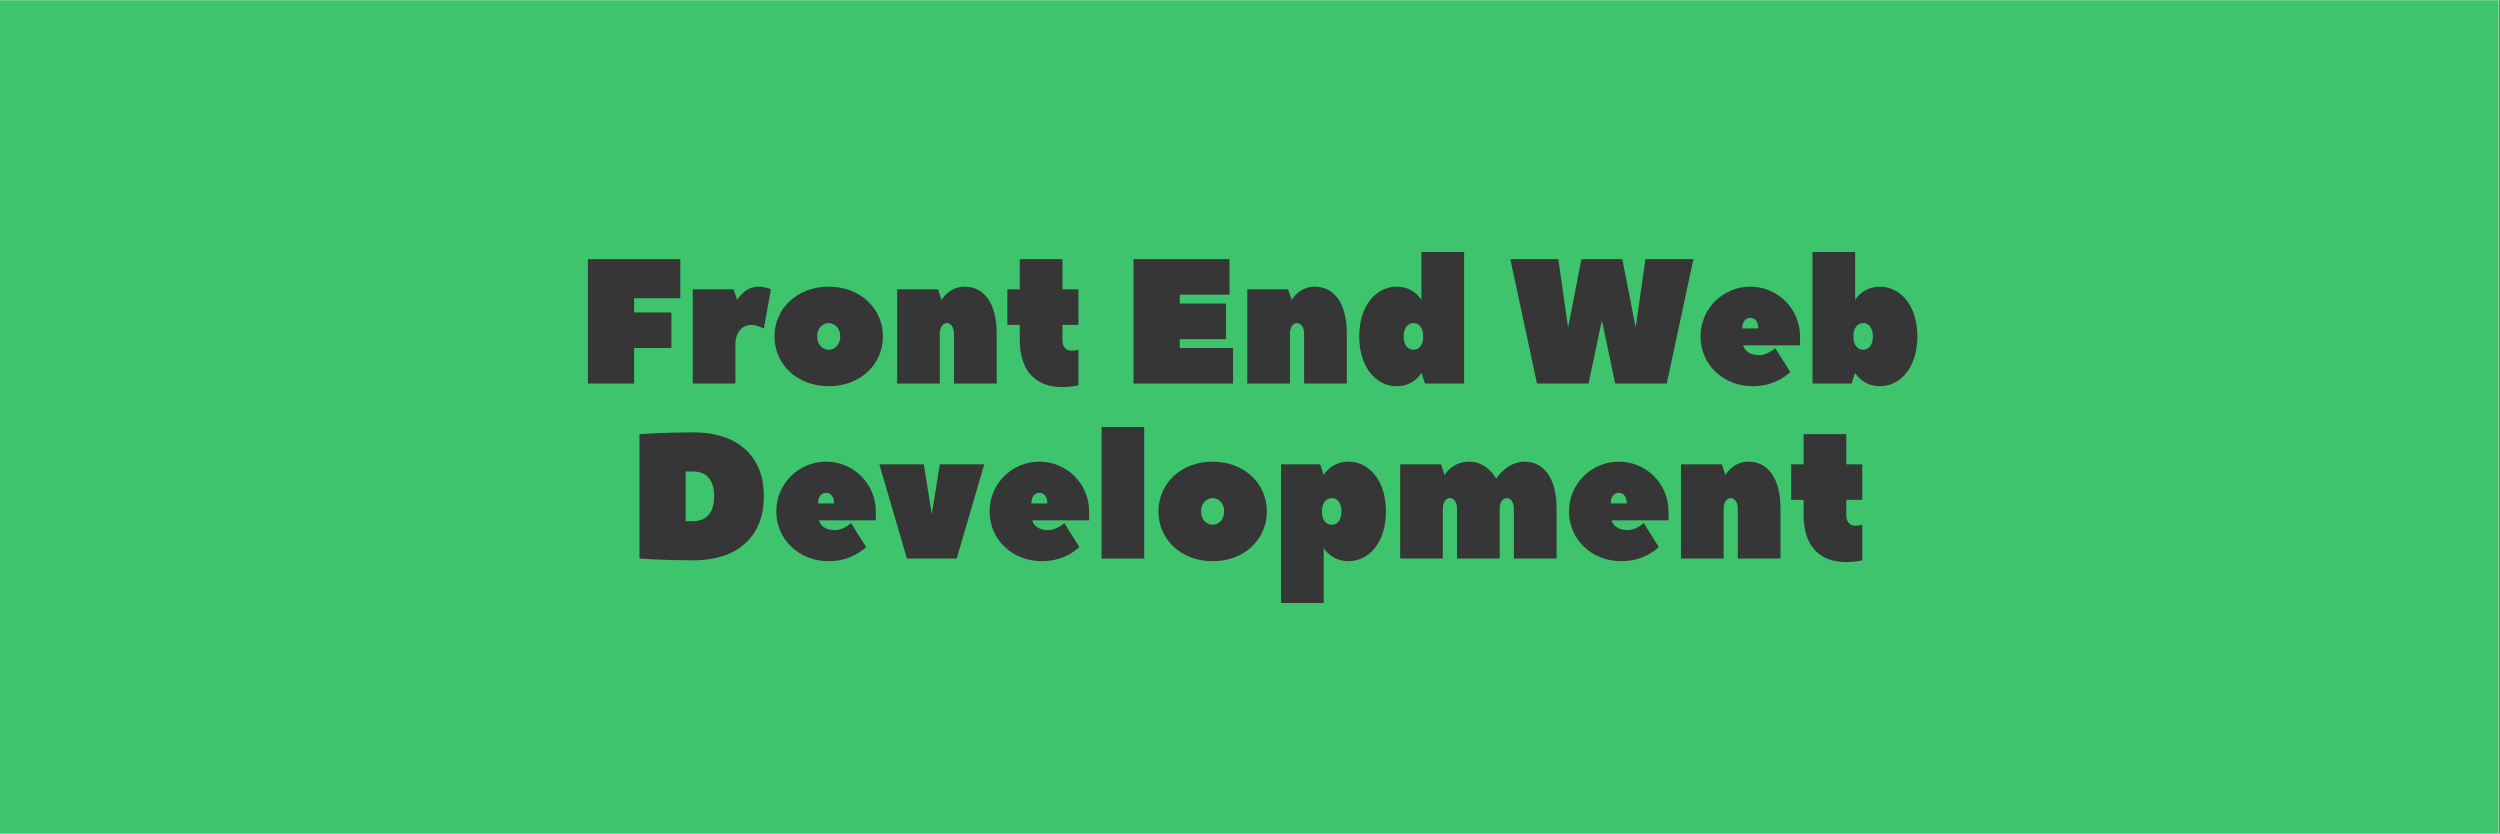 <?xml version="1.0" encoding="UTF-8"?>
<svg xmlns="http://www.w3.org/2000/svg" xmlns:xlink="http://www.w3.org/1999/xlink" width="224.88pt" height="75pt" viewBox="0 0 224.88 75" version="1.2">
<rect x="0" y="0" width="224.88" height="75" fill="#808080" stroke="none"/>
<defs>
<g>
<symbol overflow="visible" id="glyph0-0">
<path style="stroke:none;" d="M 0.961 -11.191 L 0.961 0 L 5.117 0 L 5.117 -3.199 L 8.473 -3.199 L 8.473 -6.395 L 5.117 -6.395 L 5.117 -7.676 L 9.273 -7.676 L 9.273 -11.191 Z M 0.961 -11.191 "/>
</symbol>
<symbol overflow="visible" id="glyph0-1">
<path style="stroke:none;" d="M 4.797 -7.516 L 4.477 -8.473 L 0.801 -8.473 L 0.801 0 L 4.637 0 L 4.637 -3.516 C 4.637 -4.637 5.277 -5.277 6.074 -5.277 C 6.555 -5.277 7.195 -4.957 7.195 -4.957 L 7.836 -8.473 C 7.836 -8.473 7.355 -8.715 6.715 -8.715 C 5.438 -8.715 4.797 -7.516 4.797 -7.516 Z M 4.797 -7.516 "/>
</symbol>
<symbol overflow="visible" id="glyph0-2">
<path style="stroke:none;" d="M 0.48 -4.238 C 0.48 -1.758 2.477 0.238 5.355 0.238 C 8.234 0.238 10.234 -1.758 10.234 -4.238 C 10.234 -6.715 8.234 -8.715 5.355 -8.715 C 2.477 -8.715 0.48 -6.715 0.48 -4.238 Z M 6.395 -4.238 C 6.395 -3.516 5.914 -3.039 5.355 -3.039 C 4.797 -3.039 4.316 -3.516 4.316 -4.238 C 4.316 -4.957 4.797 -5.438 5.355 -5.438 C 5.914 -5.438 6.395 -4.957 6.395 -4.238 Z M 6.395 -4.238 "/>
</symbol>
<symbol overflow="visible" id="glyph0-3">
<path style="stroke:none;" d="M 6.875 -8.715 C 5.438 -8.715 4.797 -7.516 4.797 -7.516 L 4.477 -8.473 L 0.801 -8.473 L 0.801 0 L 4.637 0 L 4.637 -4.477 C 4.637 -5.117 4.957 -5.438 5.277 -5.438 C 5.598 -5.438 5.914 -5.117 5.914 -4.477 L 5.914 0 L 9.754 0 L 9.754 -4.477 C 9.754 -7.434 8.473 -8.715 6.875 -8.715 Z M 6.875 -8.715 "/>
</symbol>
<symbol overflow="visible" id="glyph0-4">
<path style="stroke:none;" d="M 1.438 -5.277 L 1.438 -3.918 C 1.438 -1.121 2.879 0.32 5.277 0.32 C 6.074 0.32 6.715 0.16 6.715 0.16 L 6.715 -3.039 C 6.715 -3.039 6.395 -2.957 6.074 -2.957 C 5.598 -2.957 5.277 -3.277 5.277 -3.918 L 5.277 -5.277 L 6.715 -5.277 L 6.715 -8.473 L 5.277 -8.473 L 5.277 -11.191 L 1.438 -11.191 L 1.438 -8.473 L 0.32 -8.473 L 0.32 -5.277 Z M 1.438 -5.277 "/>
</symbol>
<symbol overflow="visible" id="glyph0-5">
<path style="stroke:none;" d=""/>
</symbol>
<symbol overflow="visible" id="glyph0-6">
<path style="stroke:none;" d="M 5.117 -3.996 L 9.273 -3.996 L 9.273 -7.195 L 5.117 -7.195 L 5.117 -7.996 L 9.594 -7.996 L 9.594 -11.191 L 0.961 -11.191 L 0.961 0 L 9.914 0 L 9.914 -3.199 L 5.117 -3.199 Z M 5.117 -3.996 "/>
</symbol>
<symbol overflow="visible" id="glyph0-7">
<path style="stroke:none;" d="M 0.48 -4.238 C 0.48 -1.359 2.078 0.238 3.836 0.238 C 5.438 0.238 6.074 -0.961 6.074 -0.961 C 6.074 -0.961 6.074 -0.961 6.395 0 L 9.914 0 L 9.914 -11.832 L 6.074 -11.832 L 6.074 -7.516 C 6.074 -7.516 5.438 -8.715 3.836 -8.715 C 2.078 -8.715 0.48 -7.113 0.48 -4.238 Z M 4.477 -4.238 C 4.477 -5.035 4.875 -5.438 5.355 -5.438 C 5.836 -5.438 6.234 -5.035 6.234 -4.238 C 6.234 -3.438 5.836 -3.039 5.355 -3.039 C 4.875 -3.039 4.477 -3.438 4.477 -4.238 Z M 4.477 -4.238 "/>
</symbol>
<symbol overflow="visible" id="glyph0-8">
<path style="stroke:none;" d="M 10.234 -11.191 L 6.555 -11.191 L 5.355 -5.035 L 4.477 -11.191 L 0.16 -11.191 L 2.559 0 L 7.195 0 L 8.395 -5.676 L 9.594 0 L 14.23 0 L 16.629 -11.191 L 12.312 -11.191 L 11.434 -5.035 Z M 10.234 -11.191 "/>
</symbol>
<symbol overflow="visible" id="glyph0-9">
<path style="stroke:none;" d="M 4.957 -8.715 C 2.477 -8.715 0.48 -6.715 0.48 -4.238 C 0.48 -1.758 2.477 0.238 5.195 0.238 C 7.355 0.238 8.555 -1.039 8.555 -1.039 L 7.195 -3.199 C 7.195 -3.199 6.555 -2.559 5.758 -2.559 C 4.477 -2.559 4.316 -3.438 4.316 -3.438 L 9.434 -3.438 C 9.434 -3.5 9.434 -4.172 9.434 -4.238 C 9.434 -6.715 7.434 -8.715 4.957 -8.715 Z M 4.238 -4.957 C 4.238 -5.598 4.559 -5.914 4.957 -5.914 C 5.355 -5.914 5.676 -5.598 5.676 -4.957 Z M 4.238 -4.957 "/>
</symbol>
<symbol overflow="visible" id="glyph0-10">
<path style="stroke:none;" d="M 10.234 -4.238 C 10.234 -7.113 8.633 -8.715 6.875 -8.715 C 5.277 -8.715 4.637 -7.516 4.637 -7.516 L 4.637 -11.832 L 0.801 -11.832 L 0.801 0 L 4.316 0 C 4.637 -0.961 4.637 -0.961 4.637 -0.961 C 4.637 -0.961 5.277 0.238 6.875 0.238 C 8.633 0.238 10.234 -1.359 10.234 -4.238 Z M 6.234 -4.238 C 6.234 -3.438 5.836 -3.039 5.355 -3.039 C 4.875 -3.039 4.477 -3.438 4.477 -4.238 C 4.477 -5.035 4.875 -5.438 5.355 -5.438 C 5.836 -5.438 6.234 -5.035 6.234 -4.238 Z M 6.234 -4.238 "/>
</symbol>
<symbol overflow="visible" id="glyph0-11">
<path style="stroke:none;" d="M 5.117 -3.359 L 5.117 -7.836 L 5.758 -7.836 C 6.957 -7.836 7.676 -7.113 7.676 -5.598 C 7.676 -4.078 6.957 -3.359 5.758 -3.359 Z M 12.152 -5.598 C 12.152 -9.035 10.008 -11.352 5.758 -11.352 C 3.199 -11.352 0.961 -11.191 0.961 -11.191 L 0.961 0 C 0.961 0 3.199 0.16 5.758 0.16 C 10.008 0.16 12.152 -2.16 12.152 -5.598 Z M 12.152 -5.598 "/>
</symbol>
<symbol overflow="visible" id="glyph0-12">
<path style="stroke:none;" d="M 6.957 0 L 9.434 -8.473 L 5.438 -8.473 L 4.715 -3.996 L 3.996 -8.473 L 0 -8.473 L 2.477 0 Z M 6.957 0 "/>
</symbol>
<symbol overflow="visible" id="glyph0-13">
<path style="stroke:none;" d="M 0.801 0 L 4.637 0 L 4.637 -11.832 L 0.801 -11.832 Z M 0.801 0 "/>
</symbol>
<symbol overflow="visible" id="glyph0-14">
<path style="stroke:none;" d="M 10.234 -4.238 C 10.234 -7.113 8.633 -8.715 6.875 -8.715 C 5.277 -8.715 4.637 -7.516 4.637 -7.516 C 4.637 -7.516 4.637 -7.516 4.316 -8.473 L 0.801 -8.473 L 0.801 3.996 L 4.637 3.996 L 4.637 -0.961 C 4.637 -0.961 5.277 0.238 6.875 0.238 C 8.633 0.238 10.234 -1.359 10.234 -4.238 Z M 6.234 -4.238 C 6.234 -3.438 5.836 -3.039 5.355 -3.039 C 4.875 -3.039 4.477 -3.438 4.477 -4.238 C 4.477 -5.035 4.875 -5.438 5.355 -5.438 C 5.836 -5.438 6.234 -5.035 6.234 -4.238 Z M 6.234 -4.238 "/>
</symbol>
<symbol overflow="visible" id="glyph0-15">
<path style="stroke:none;" d="M 11.992 -8.715 C 10.395 -8.715 9.434 -7.195 9.434 -7.195 C 9.434 -7.195 8.633 -8.715 7.035 -8.715 C 5.438 -8.715 4.797 -7.516 4.797 -7.516 L 4.477 -8.473 L 0.801 -8.473 L 0.801 0 L 4.637 0 L 4.637 -4.477 C 4.637 -5.117 4.957 -5.438 5.277 -5.438 C 5.598 -5.438 5.914 -5.117 5.914 -4.477 L 5.914 0 L 9.754 0 L 9.754 -4.477 C 9.754 -5.117 10.074 -5.438 10.395 -5.438 C 10.711 -5.438 11.031 -5.117 11.031 -4.477 L 11.031 0 L 14.871 0 L 14.871 -4.477 C 14.871 -7.434 13.59 -8.715 11.992 -8.715 Z M 11.992 -8.715 "/>
</symbol>
</g>
<clipPath id="clip1">
  <path d="M 0 0.02 L 224.762 0.02 L 224.762 74.98 L 0 74.98 Z M 0 0.02 "/>
</clipPath>
</defs>
<g id="surface1">
<g clip-path="url(#clip1)" clip-rule="nonzero">
<path style=" stroke:none;fill-rule:nonzero;fill:rgb(100%,100%,100%);fill-opacity:1;" d="M 0 0.02 L 224.879 0.02 L 224.879 239.891 L 0 239.891 Z M 0 0.02 "/>
<path style=" stroke:none;fill-rule:nonzero;fill:rgb(100%,100%,100%);fill-opacity:1;" d="M 0 0.02 L 224.879 0.02 L 224.879 74.98 L 0 74.98 Z M 0 0.02 "/>
<path style=" stroke:none;fill-rule:nonzero;fill:rgb(24.309%,76.859%,42.749%);fill-opacity:1;" d="M 0 0.02 L 224.879 0.02 L 224.879 74.98 L 0 74.98 Z M 0 0.02 "/>
</g>
<g style="fill:rgb(21.179%,21.179%,21.179%);fill-opacity:1;">
  <use xlink:href="#glyph0-0" x="51.922" y="34.502"/>
</g>
<g style="fill:rgb(21.179%,21.179%,21.179%);fill-opacity:1;">
  <use xlink:href="#glyph0-1" x="61.514" y="34.502"/>
</g>
<g style="fill:rgb(21.179%,21.179%,21.179%);fill-opacity:1;">
  <use xlink:href="#glyph0-2" x="69.188" y="34.502"/>
</g>
<g style="fill:rgb(21.179%,21.179%,21.179%);fill-opacity:1;">
  <use xlink:href="#glyph0-3" x="79.9" y="34.502"/>
</g>
<g style="fill:rgb(21.179%,21.179%,21.179%);fill-opacity:1;">
  <use xlink:href="#glyph0-4" x="90.292" y="34.502"/>
</g>
<g style="fill:rgb(21.179%,21.179%,21.179%);fill-opacity:1;">
  <use xlink:href="#glyph0-5" x="97.806" y="34.502"/>
</g>
<g style="fill:rgb(21.179%,21.179%,21.179%);fill-opacity:1;">
  <use xlink:href="#glyph0-6" x="101.004" y="34.502"/>
</g>
<g style="fill:rgb(21.179%,21.179%,21.179%);fill-opacity:1;">
  <use xlink:href="#glyph0-3" x="111.395" y="34.502"/>
</g>
<g style="fill:rgb(21.179%,21.179%,21.179%);fill-opacity:1;">
  <use xlink:href="#glyph0-7" x="121.787" y="34.502"/>
</g>
<g style="fill:rgb(21.179%,21.179%,21.179%);fill-opacity:1;">
  <use xlink:href="#glyph0-5" x="132.499" y="34.502"/>
</g>
<g style="fill:rgb(21.179%,21.179%,21.179%);fill-opacity:1;">
  <use xlink:href="#glyph0-8" x="135.697" y="34.502"/>
</g>
<g style="fill:rgb(21.179%,21.179%,21.179%);fill-opacity:1;">
  <use xlink:href="#glyph0-9" x="152.484" y="34.502"/>
</g>
<g style="fill:rgb(21.179%,21.179%,21.179%);fill-opacity:1;">
  <use xlink:href="#glyph0-10" x="162.236" y="34.502"/>
</g>
<g style="fill:rgb(21.179%,21.179%,21.179%);fill-opacity:1;">
  <use xlink:href="#glyph0-11" x="56.56" y="50.243"/>
</g>
<g style="fill:rgb(21.179%,21.179%,21.179%);fill-opacity:1;">
  <use xlink:href="#glyph0-9" x="69.35" y="50.243"/>
</g>
<g style="fill:rgb(21.179%,21.179%,21.179%);fill-opacity:1;">
  <use xlink:href="#glyph0-12" x="79.102" y="50.243"/>
</g>
<g style="fill:rgb(21.179%,21.179%,21.179%);fill-opacity:1;">
  <use xlink:href="#glyph0-9" x="88.535" y="50.243"/>
</g>
<g style="fill:rgb(21.179%,21.179%,21.179%);fill-opacity:1;">
  <use xlink:href="#glyph0-13" x="98.287" y="50.243"/>
</g>
<g style="fill:rgb(21.179%,21.179%,21.179%);fill-opacity:1;">
  <use xlink:href="#glyph0-2" x="103.723" y="50.243"/>
</g>
<g style="fill:rgb(21.179%,21.179%,21.179%);fill-opacity:1;">
  <use xlink:href="#glyph0-14" x="114.435" y="50.243"/>
</g>
<g style="fill:rgb(21.179%,21.179%,21.179%);fill-opacity:1;">
  <use xlink:href="#glyph0-15" x="125.147" y="50.243"/>
</g>
<g style="fill:rgb(21.179%,21.179%,21.179%);fill-opacity:1;">
  <use xlink:href="#glyph0-9" x="140.655" y="50.243"/>
</g>
<g style="fill:rgb(21.179%,21.179%,21.179%);fill-opacity:1;">
  <use xlink:href="#glyph0-3" x="150.407" y="50.243"/>
</g>
<g style="fill:rgb(21.179%,21.179%,21.179%);fill-opacity:1;">
  <use xlink:href="#glyph0-4" x="160.799" y="50.243"/>
</g>
</g>
</svg>
